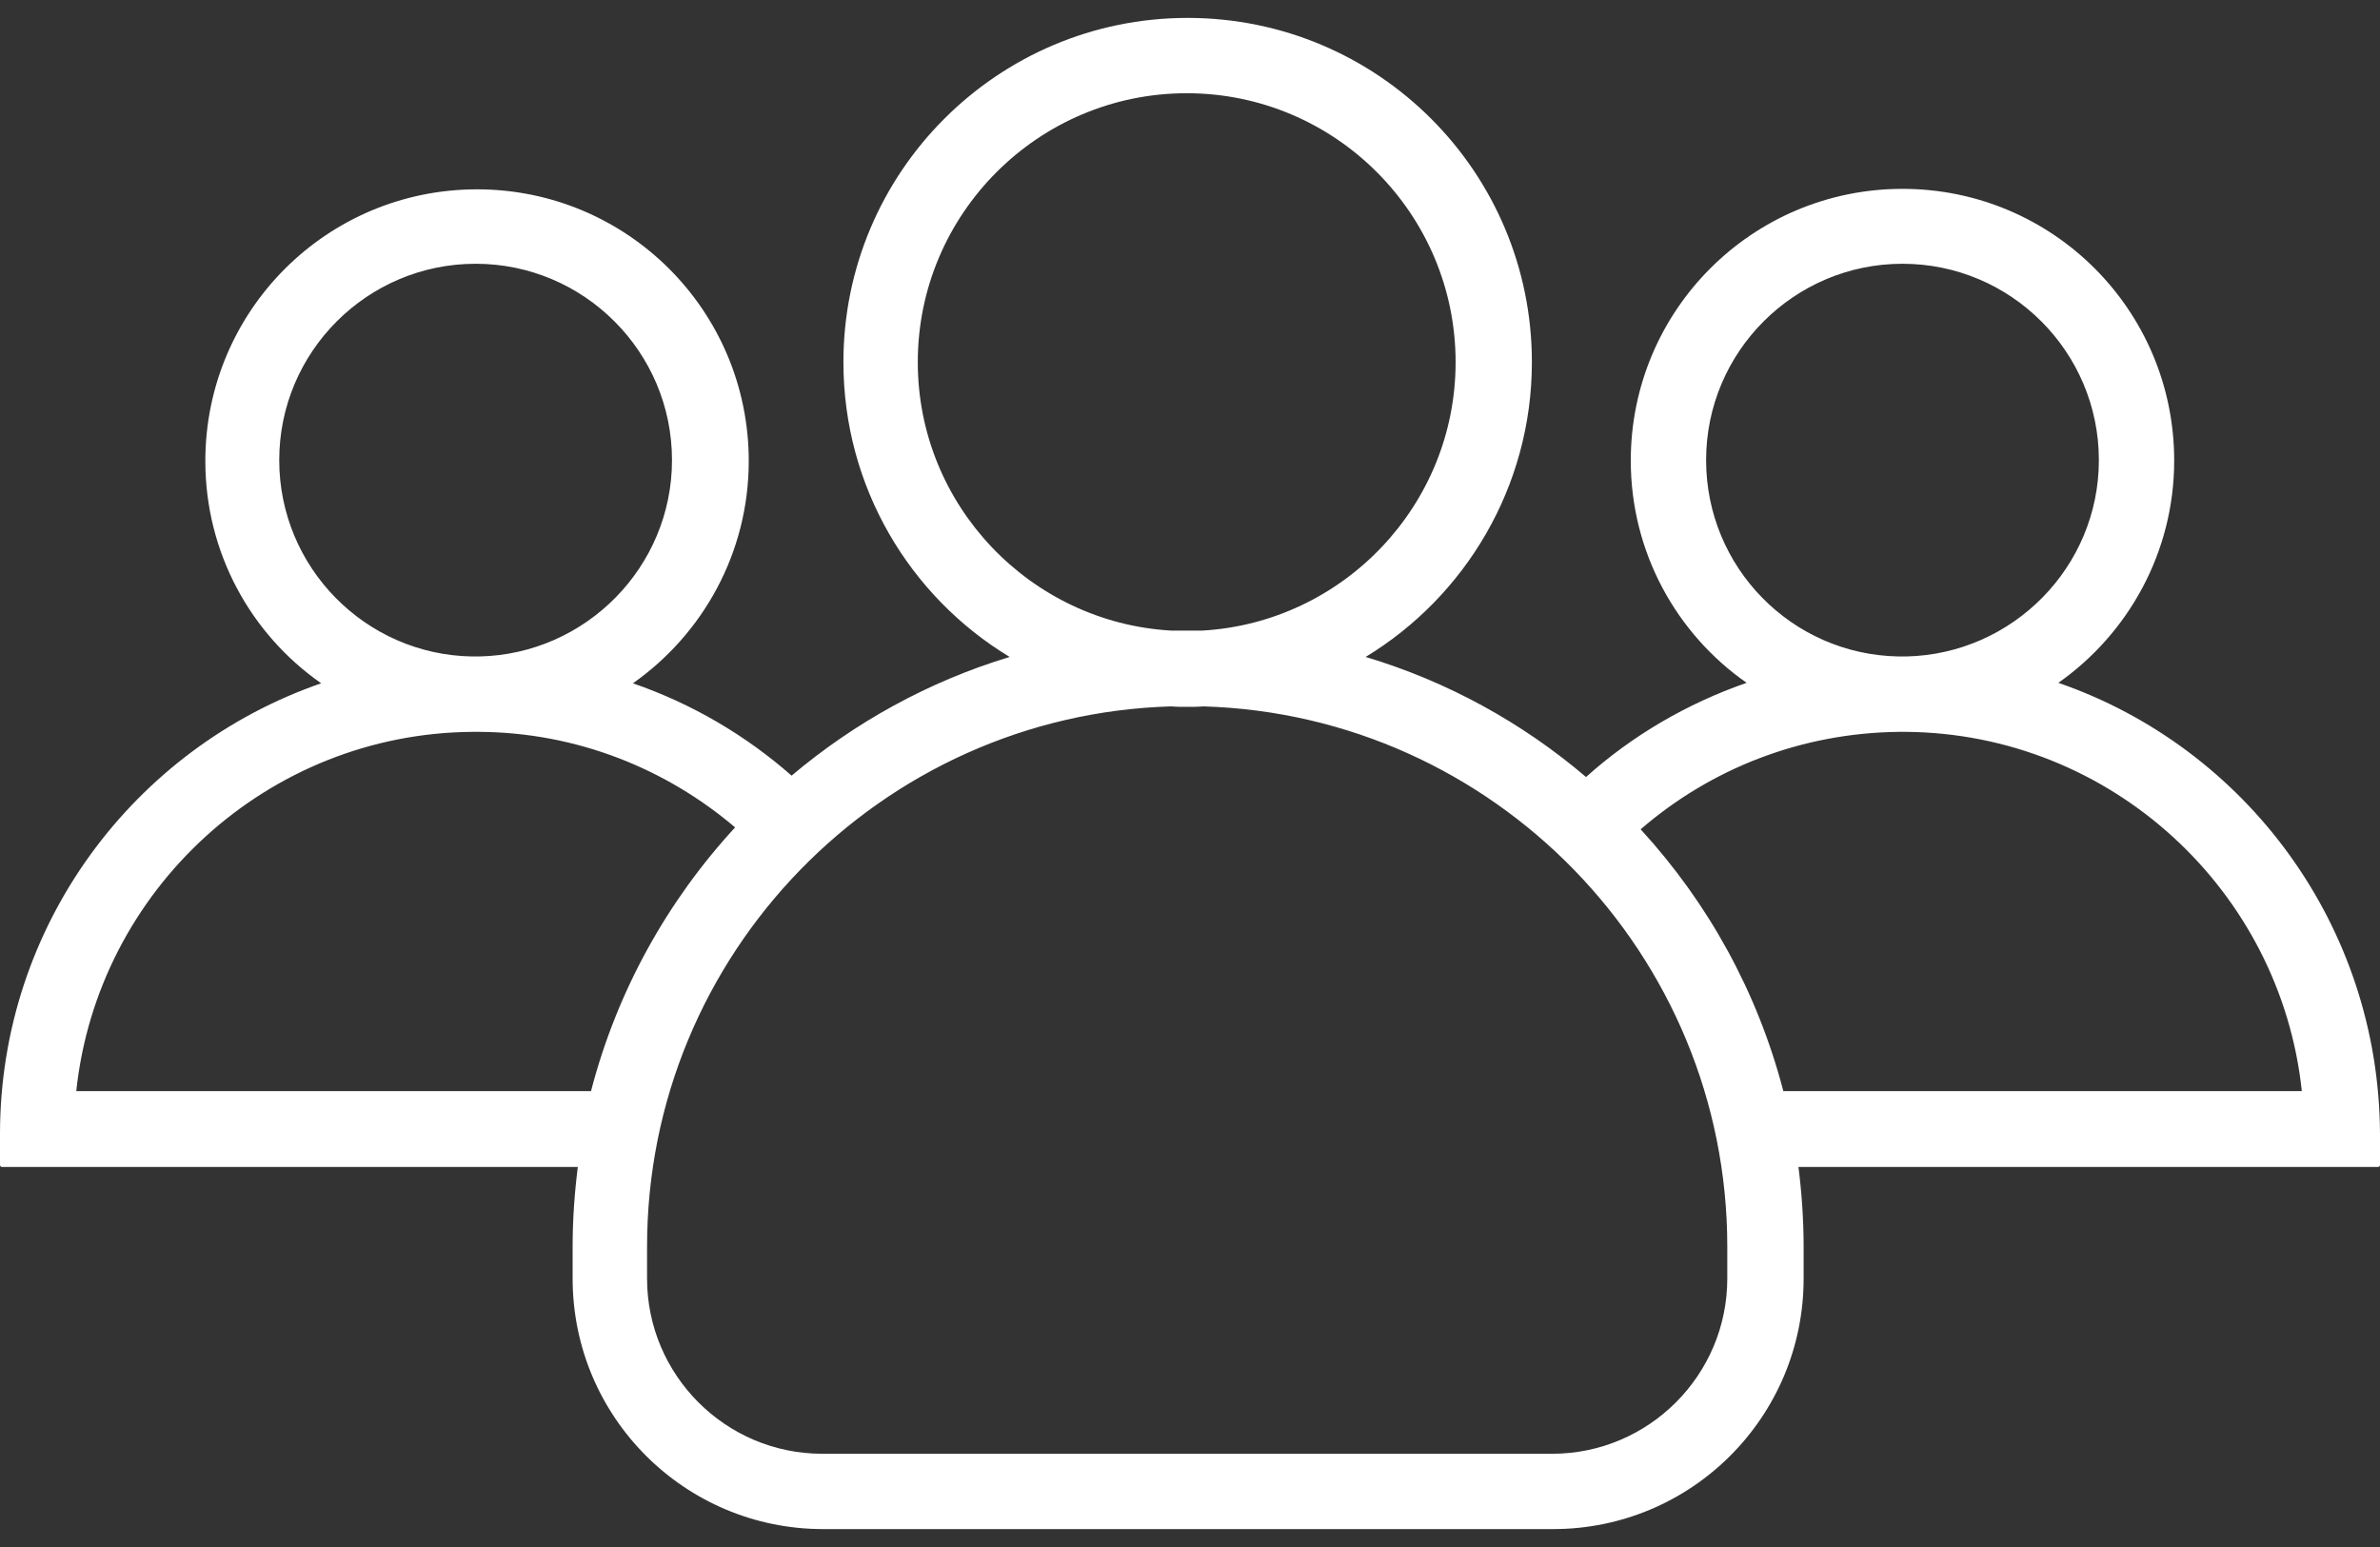 <svg width="40" height="26" viewBox="0 0 40 26" fill="none" xmlns="http://www.w3.org/2000/svg">
<rect x="0" y="0" width="40" height="26" fill="#333333" stroke="none"/>
<path d="M34.594 11.476C35.766 10.653 36.541 9.284 36.541 7.741C36.541 5.216 34.499 3.174 31.975 3.174C29.45 3.174 27.408 5.216 27.408 7.741C27.408 9.284 28.176 10.653 29.355 11.476C28.35 11.825 27.432 12.363 26.656 13.059C25.588 12.149 24.329 11.453 22.952 11.041C24.622 10.028 25.746 8.184 25.746 6.087C25.746 2.889 23.158 0.301 19.96 0.301C16.763 0.301 14.175 2.897 14.175 6.087C14.175 8.184 15.291 10.028 16.969 11.041C15.607 11.453 14.365 12.141 13.304 13.036C12.529 12.355 11.626 11.825 10.637 11.484C11.809 10.661 12.584 9.292 12.584 7.749C12.584 5.224 10.542 3.182 8.017 3.182C5.493 3.182 3.451 5.224 3.451 7.749C3.451 9.292 4.218 10.661 5.398 11.484C2.256 12.569 0 15.552 0 19.059V19.581C0 19.597 0.016 19.613 0.032 19.613H9.711C9.656 20.048 9.624 20.499 9.624 20.95V21.488C9.624 23.815 11.508 25.699 13.835 25.699H26.102C28.429 25.699 30.313 23.815 30.313 21.488V20.95C30.313 20.499 30.281 20.048 30.226 19.613H39.968C39.984 19.613 40 19.597 40 19.581V19.059C39.984 15.544 37.736 12.561 34.594 11.476ZM28.674 7.733C28.674 5.913 30.154 4.433 31.975 4.433C33.795 4.433 35.275 5.913 35.275 7.733C35.275 9.529 33.827 10.994 32.038 11.033C32.014 11.033 31.998 11.033 31.975 11.033C31.951 11.033 31.935 11.033 31.911 11.033C30.115 11.002 28.674 9.537 28.674 7.733ZM15.425 6.087C15.425 3.594 17.451 1.567 19.945 1.567C22.438 1.567 24.464 3.594 24.464 6.087C24.464 8.493 22.572 10.463 20.206 10.598C20.119 10.598 20.032 10.598 19.945 10.598C19.858 10.598 19.77 10.598 19.683 10.598C17.317 10.463 15.425 8.493 15.425 6.087ZM4.693 7.733C4.693 5.913 6.173 4.433 7.994 4.433C9.814 4.433 11.294 5.913 11.294 7.733C11.294 9.529 9.846 10.994 8.057 11.033C8.033 11.033 8.017 11.033 7.994 11.033C7.97 11.033 7.954 11.033 7.93 11.033C6.142 11.002 4.693 9.537 4.693 7.733ZM9.933 18.338H1.282C1.638 14.967 4.488 12.323 7.946 12.3C7.962 12.3 7.978 12.3 7.994 12.3C8.009 12.3 8.025 12.3 8.041 12.3C9.687 12.307 11.191 12.917 12.355 13.906C11.215 15.141 10.368 16.66 9.933 18.338ZM29.03 21.488C29.03 23.111 27.709 24.433 26.086 24.433H13.819C12.196 24.433 10.875 23.111 10.875 21.488V20.95C10.875 16.035 14.8 12.015 19.683 11.872C19.77 11.88 19.866 11.88 19.953 11.88C20.04 11.88 20.134 11.88 20.222 11.872C25.105 12.015 29.03 16.035 29.03 20.95V21.488ZM29.972 18.338C29.537 16.668 28.706 15.172 27.574 13.938C28.745 12.925 30.265 12.315 31.927 12.3C31.943 12.3 31.959 12.3 31.975 12.3C31.991 12.3 32.006 12.3 32.022 12.3C35.481 12.323 38.33 14.967 38.686 18.338H29.972Z" fill="white"/>
</svg>

